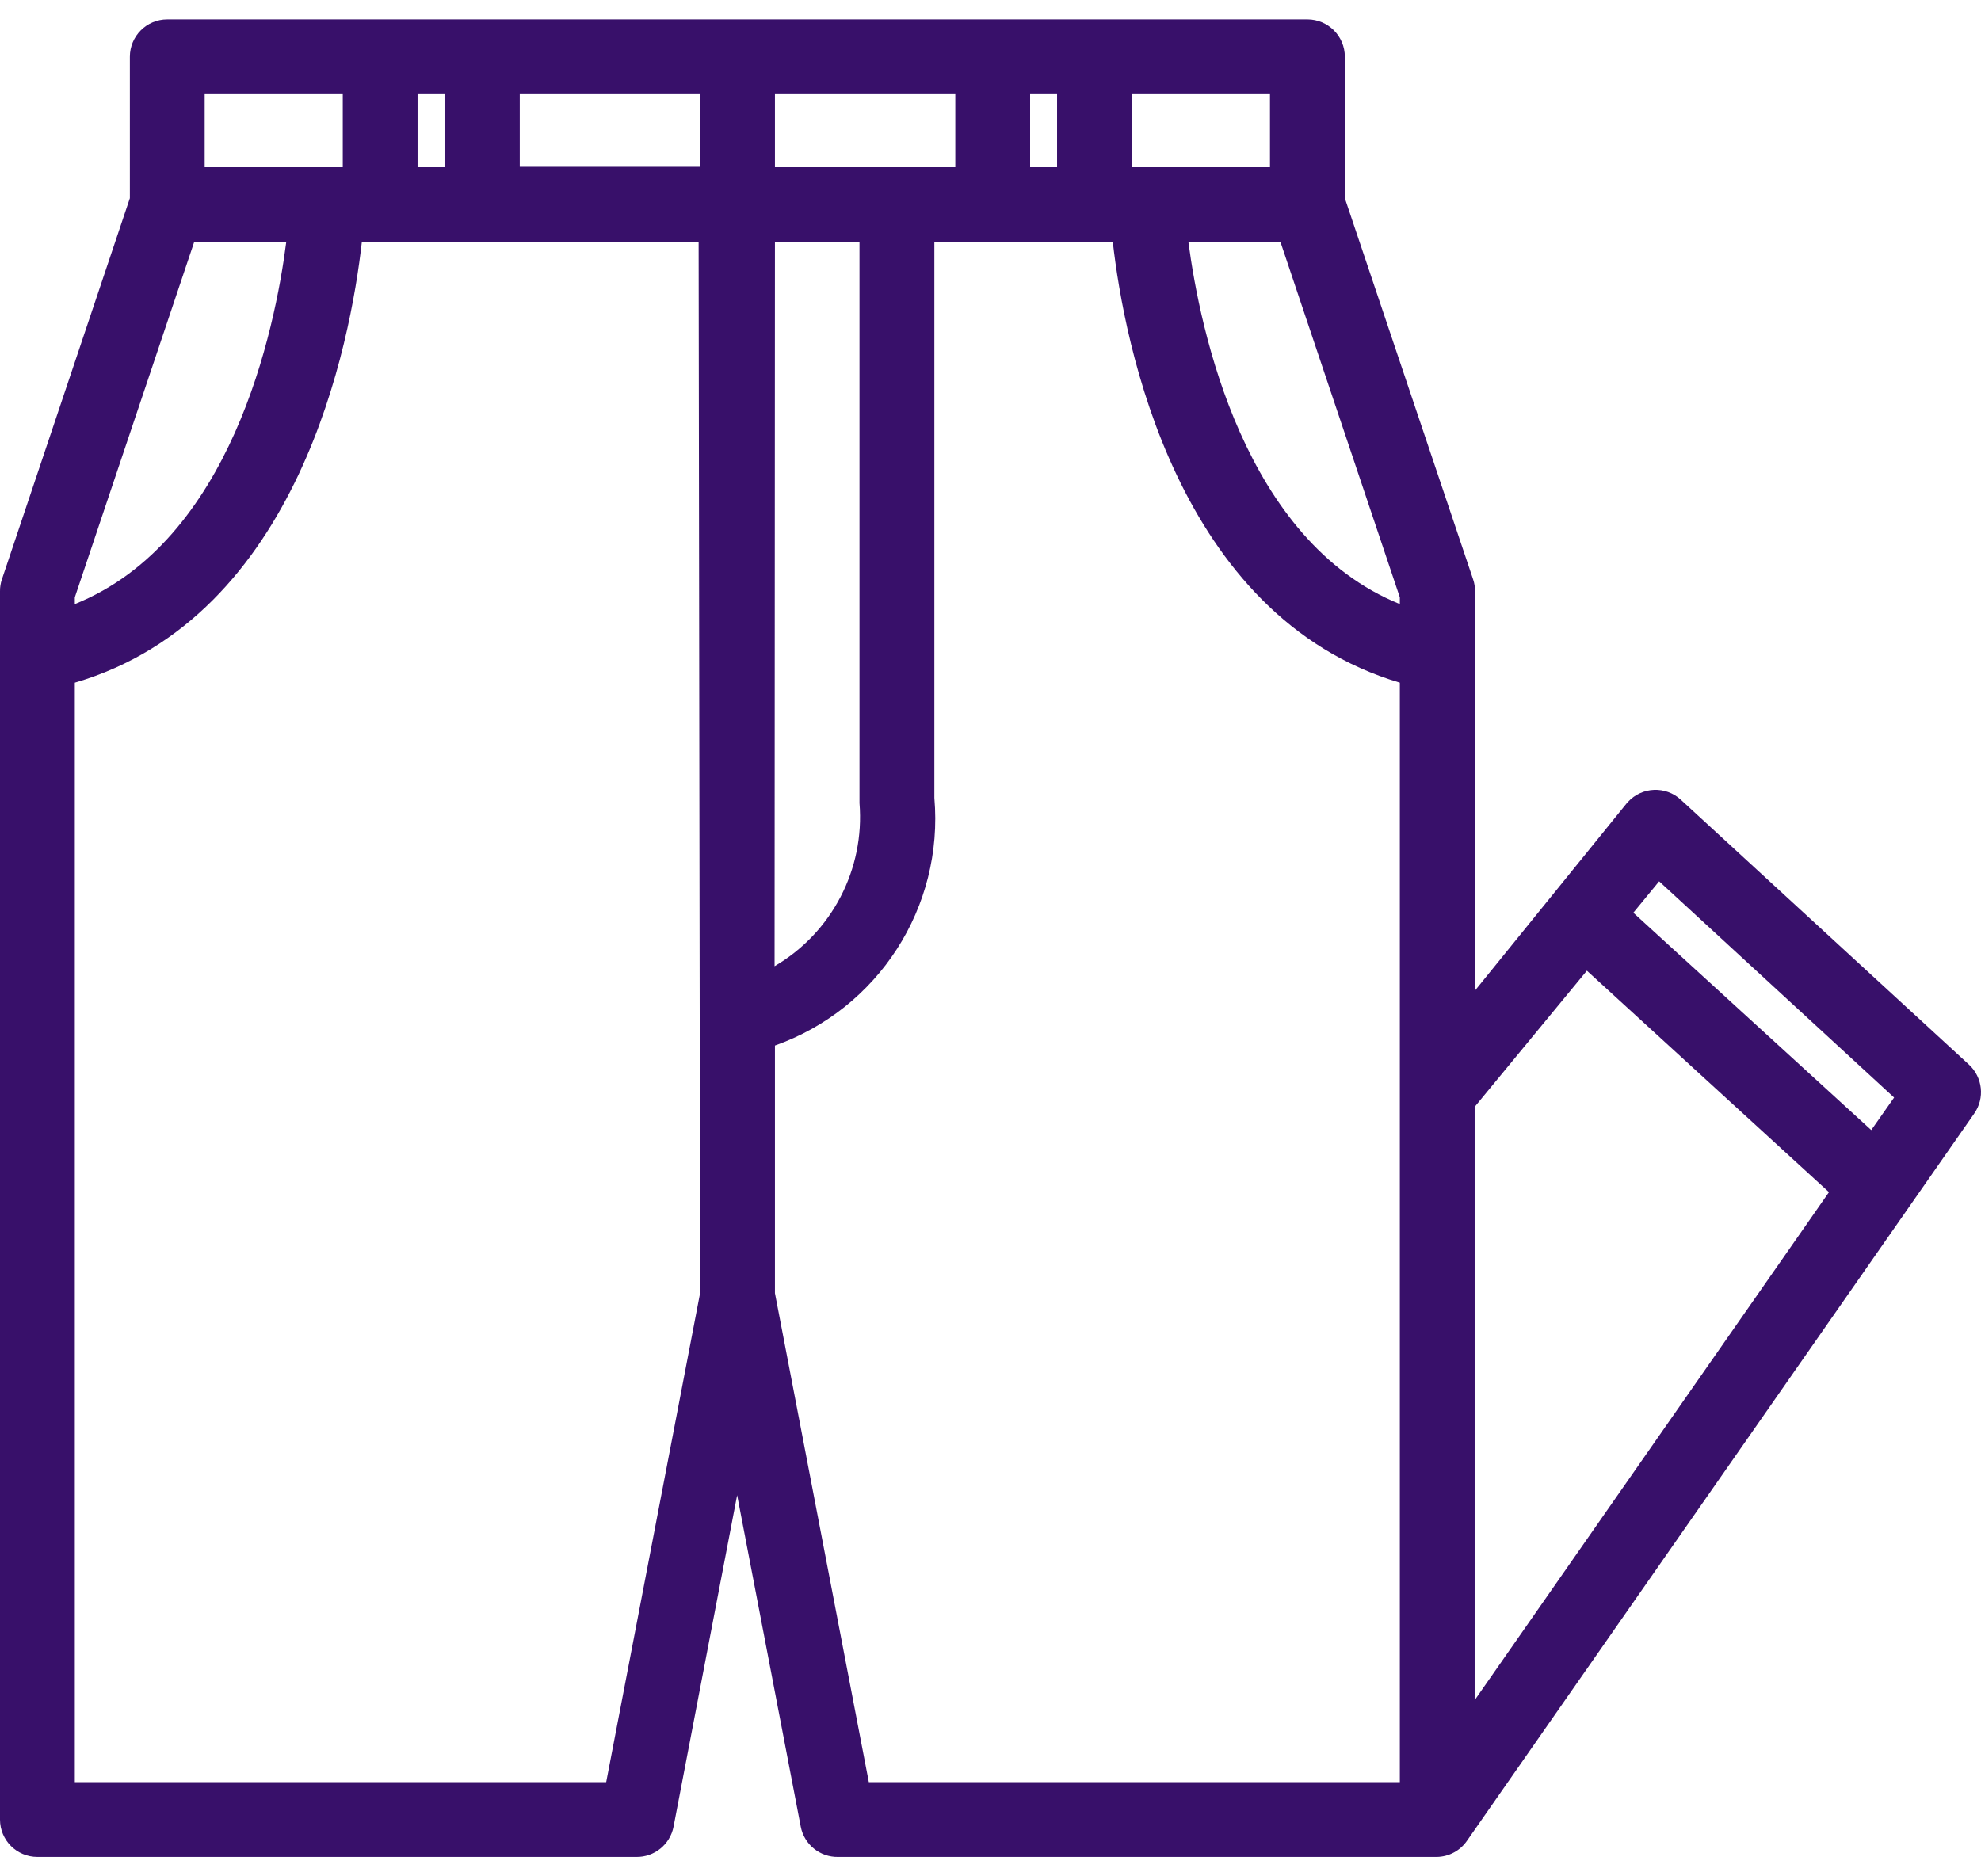 <svg width="38" height="36" viewBox="0 0 38 36" fill="none" xmlns="http://www.w3.org/2000/svg">
<path d="M37.769 20.426L32.242 15.344C31.951 15.075 31.497 15.094 31.228 15.386C31.219 15.395 31.21 15.406 31.201 15.416L28.294 19.005V11.346C28.295 11.268 28.283 11.191 28.258 11.117L25.797 3.802V1.089C25.797 0.693 25.475 0.371 25.079 0.371H3.208C2.812 0.371 2.491 0.693 2.491 1.089V3.802L0.036 11.117C0.011 11.191 -0.001 11.268 -3.78084e-05 11.346V34.91C-3.78084e-05 35.307 0.321 35.628 0.718 35.628H12.202C12.551 35.635 12.854 35.389 12.92 35.047L14.14 28.687L15.36 35.047C15.426 35.389 15.729 35.635 16.078 35.628H27.562C27.796 35.624 28.013 35.506 28.144 35.312L37.869 21.366C38.076 21.072 38.033 20.67 37.769 20.426ZM8.01 1.807H8.527V3.207H8.01V1.807ZM3.926 1.807H6.575V3.207H3.926V1.807ZM1.435 11.461L3.725 4.642H5.491C5.276 6.329 4.436 10.384 1.435 11.59V11.461ZM11.628 34.193H1.435V13.098C5.742 11.834 6.725 6.559 6.941 4.642H13.401L13.429 24.811L11.628 34.193ZM13.429 3.199H9.97V1.807H13.429V3.199ZM21.712 1.807H24.361V3.207H21.712V1.807ZM19.76 1.807H20.277V3.207H19.76V1.807ZM14.865 1.807H18.325V3.207H14.865V1.807ZM14.865 4.642H16.487V15.409C16.59 16.678 15.957 17.895 14.858 18.538L14.865 4.642ZM26.852 34.193H16.666L14.865 24.811V20.06C16.848 19.358 18.105 17.404 17.923 15.308V4.642H21.346C21.562 6.559 22.559 11.82 26.852 13.098V34.193ZM26.852 11.59C23.858 10.377 23.019 6.329 22.796 4.642H24.562L26.852 11.461V11.59ZM28.287 32.621V21.237L30.44 18.624L35.084 22.873L28.287 32.621ZM35.895 21.682L31.331 17.512L31.826 16.909L36.333 21.058L35.895 21.682Z" fill="#38106A"/>
</svg>
